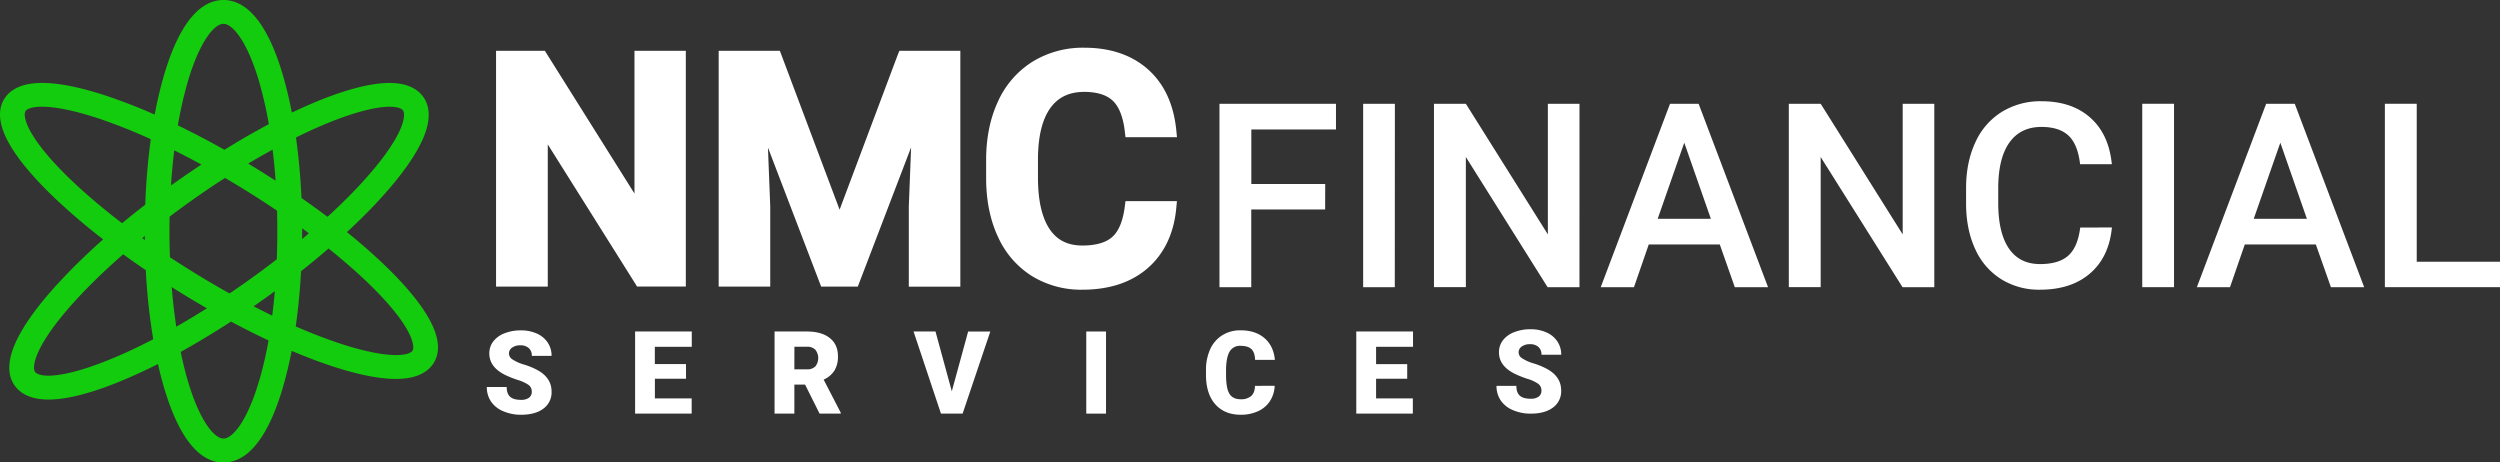 <svg xmlns="http://www.w3.org/2000/svg" viewBox="0 0 1353.48 250.37"><rect x="0" y="0" width="1353.48" height="250.37" fill="#333333" stroke="none"/><defs><style>.cls-1{fill:#13cc0d;stroke:#13cc0d;stroke-miterlimit:10;stroke-width:7px;}.cls-2{fill:#fff;}</style></defs><title>logo</title><g id="Layer_2" data-name="Layer 2"><g id="Layer_1-2" data-name="Layer 1"><path class="cls-1" d="M32.14,104.79a338.72,338.72,0,0,0,29.25,24.62A334.09,334.09,0,0,0,34,155.81C23.14,167.61,10,184.32,8.64,197c-.47,4.5.59,8.18,3.15,10.92,3.28,3.51,8.41,4.89,14.48,4.89,10.73,0,24.4-4.33,35.88-8.94q13.26-5.39,25.85-12c1.31,6.44,2.82,12.51,4.52,18.12,7.31,24.17,17.15,36.94,28.46,36.94s21.15-12.77,28.45-36.94a212.77,212.77,0,0,0,5.81-25c8.79,3.86,17.25,7.16,25.19,9.79,10.87,3.6,23.56,6.87,33.87,6.87,7.22,0,13.27-1.6,16.69-5.81,2.34-2.88,3.13-6.59,2.33-11-2.24-12.52-16.65-28.43-28.34-39.57-6.71-6.39-14.27-12.9-22.53-19.43,7.63-6.91,14.59-13.77,20.72-20.46,10.82-11.79,24-28.51,25.31-41.15.48-4.5-.58-8.18-3.15-10.92-9.07-9.71-32.39-3.15-50.36,4-6.26,2.51-12.82,5.48-19.6,8.84a215,215,0,0,0-5.94-25.73C142.13,16.27,132.29,3.5,121,3.5S99.83,16.27,92.52,40.44a216.29,216.29,0,0,0-6.09,26.65A299.56,299.56,0,0,0,56.7,55.26C38.22,49.14,14.44,44,6.13,54.21,3.79,57.08,3,60.79,3.8,65.22,6,77.74,20.45,93.65,32.14,104.79ZM211,54.28c4.49,0,7.75.95,9.55,2.89,1.37,1.47,1.92,3.64,1.62,6.45-1.35,12.8-18.68,34.87-44.65,58.32q-8.44-6.45-17.73-12.87a345.36,345.36,0,0,0-3.37-36.64c23.73-12,43.15-18.15,54.58-18.15Zm-51,62.43q6.63,4.7,12.8,9.41-6.17,5.4-12.89,10.83c.12-3.89.17-7.81.17-11.77q0-4.26-.08-8.48Zm-.41,28.35q9.56-7.51,18.19-15.08c27.89,22,47,43.09,49.26,55.81.49,2.76.11,4.93-1.13,6.46-4.53,5.57-20.72,4.43-43.31-3.07q-13.46-4.53-26.34-10.33c1.61-10.62,2.73-22,3.33-33.79ZM89,148.73q3.42,2.22,6.91,4.42c7.64,4.79,15.3,9.33,22.89,13.58-9,5.83-17.73,11.06-26.05,15.66A320.48,320.48,0,0,1,89,148.73Zm54.29,59.6c-6.17,20.42-14.51,32.6-22.3,32.6s-16.13-12.18-22.31-32.6c-1.82-6-3.42-12.63-4.79-19.66,10.08-5.49,20.48-11.76,31-18.63,8.29,4.47,16.46,8.57,24.4,12.23a212.61,212.61,0,0,1-5.95,26.06Zm6.92-32.24c-6.43-3-13-6.3-19.67-9.85q6.39-4.34,12.78-8.94,4.86-3.51,9.56-7.07c-.58,9-1.48,17.64-2.67,25.86Zm.18-100.56c1.29,9.21,2.22,19,2.75,29.07q-5.82-3.88-11.91-7.71-6.81-4.29-13.65-8.29c7.89-4.86,15.53-9.21,22.81-13.06ZM98.67,42c6.18-20.42,14.51-32.6,22.31-32.6s16.13,12.18,22.3,32.6a213.54,213.54,0,0,1,6.13,27.16c-9,4.7-18.35,10.06-27.8,16-9.89-5.62-19.68-10.74-29.19-15.27A217.39,217.39,0,0,1,98.67,42ZM91.49,76.12c8,3.84,16.1,8.1,24.33,12.72-7.32,4.72-14.69,9.74-22,15q-2.59,1.88-5.15,3.77c.49-11,1.45-21.55,2.82-31.51ZM88.4,115.46Q93,112,97.74,108.55q12.27-8.86,24-16.32,7.92,4.59,15.87,9.58,8.13,5.1,15.82,10.36.21,6.43.21,13c0,5.73-.12,11.41-.36,17q-6.76,5.25-13.93,10.44-7.53,5.44-14.89,10.35c-8.28-4.56-16.66-9.49-25-14.74q-5.55-3.48-10.88-7-.33-7.89-.33-16,0-4.91.12-9.73Zm-1.57,70.13c-26.49,14-48.26,21.3-60.66,21.3-4.48,0-7.74-1-9.55-2.89-1.37-1.47-1.92-3.64-1.62-6.46,1.47-13.88,21.75-38.69,51.48-64.34q7.63,5.61,15.87,11.14a328.8,328.8,0,0,0,4.48,41.25Zm-4.77-48.83q-5.53-3.81-10.78-7.65,5.16-4.32,10.64-8.63,0,2.34,0,4.71c0,3.88,0,7.74.17,11.57Zm-70.83-79c4.53-5.57,20.72-4.42,43.31,3.07A297.24,297.24,0,0,1,85.46,73.27a349.9,349.9,0,0,0-3.37,39.32q-8.27,6.33-15.9,12.73C34.62,101.5,12.56,78,10.11,64.25c-.5-2.76-.12-4.94,1.12-6.47Z"/><polygon class="cls-2" points="345.87 153.43 294.79 72.14 294.79 153.43 270.32 153.43 270.32 29.24 294.01 29.24 345.25 110.86 345.25 29.24 369.56 29.24 369.56 153.43 345.87 153.43"/><path class="cls-2" d="M367.81,31V151.68h-21L293,66.05v85.63h-21V31h21l54,86V31h20.81m3.5-3.5H343.5v77.28L296,29.13l-1-1.64H268.56V155.18h28v-77l47.33,75.32,1,1.64h26.41V27.49Z"/><polygon class="cls-2" points="493.79 153.43 493.79 111.89 495.45 69.22 463.17 153.43 445.76 153.43 413.57 69.32 415.23 111.82 415.23 153.43 390.84 153.43 390.84 29.24 420.99 29.24 454.59 118.51 488.11 29.24 518.18 29.24 518.18 153.43 493.79 153.43"/><path class="cls-2" d="M516.43,31V151.68H495.54V111.89l2.07-53.22-35.64,93H447L411.41,58.76l2.07,53.13v39.79H392.59V31h27.19l34.81,92.5L489.32,31h27.11m3.5-3.5h-33L486,29.76l-31.45,83.77L423.06,29.76l-.86-2.27H389.09V155.18H417V111.75l-1.24-31.87,27.95,73.05.86,2.25h19.83l.86-2.25,28-73.17-1.24,32v43.43h27.9V27.49Z"/><path class="cls-2" d="M586,155.09A48.94,48.94,0,0,1,559.64,148,46.75,46.75,0,0,1,542,127.81c-4.07-8.59-6.22-18.68-6.39-30V86.53c0-11.59,2.1-22,6.22-30.83a47.48,47.48,0,0,1,18-20.81A50.38,50.38,0,0,1,587,27.58c13.7,0,24.91,3.79,33.33,11.26S633.68,57,635,70.6l.2,1.93H610.85L610.67,71c-.94-8.22-3.31-14.17-7-17.7S594.31,48,587,48c-8.6,0-15,3-19.6,9.29s-7.05,15.85-7.16,28.3V96.27c0,12.63,2.26,22.35,6.7,28.88s10.6,9.52,19.07,9.52c7.75,0,13.61-1.72,17.4-5.11s6.26-9.25,7.3-17.4l.2-1.53h24.35l-.18,1.92c-1.25,13.28-6.25,23.81-14.85,31.29S600.1,155.09,586,155.09Z"/><path class="cls-2" d="M587,29.33q20,0,32.17,10.82T633.3,70.78H612.41q-1.49-13-7.58-18.78T587,46.24q-13.66,0-21,10t-7.5,29.33v10.7q0,19.58,7,29.87T586,136.42q12.35,0,18.57-5.55t7.87-18.48H633.3q-1.83,19.3-14.26,30.13T586,153.33a47.16,47.16,0,0,1-25.41-6.83,44.91,44.91,0,0,1-16.95-19.44q-6-12.6-6.21-29.26V86.53q0-17.09,6.05-30.09a45.58,45.58,0,0,1,17.36-20.06q11.33-7.05,26.15-7.05m0-3.5a52.16,52.16,0,0,0-28,7.57A49.32,49.32,0,0,0,540.27,55c-4.23,9.1-6.38,19.72-6.38,31.57V97.85c.17,11.56,2.38,21.89,6.56,30.71a48.48,48.48,0,0,0,18.26,20.91A50.73,50.73,0,0,0,586,156.84c14.56,0,26.47-3.93,35.37-11.68s14.15-18.7,15.45-32.44l.36-3.84H609.33l-.39,3.06c-1,7.72-3.26,13.21-6.74,16.32s-8.92,4.66-16.23,4.66c-7.85,0-13.61-2.86-17.62-8.75-4.24-6.24-6.4-15.62-6.4-27.9V85.57c.11-12,2.4-21.23,6.83-27.26C573,52.55,579,49.75,587,49.75c6.89,0,12.09,1.61,15.46,4.8s5.62,8.83,6.51,16.63l.36,3.1h27.88l-.38-3.85c-1.42-14.05-6.57-25.12-15.34-32.9S601.1,25.83,587,25.83Z"/><path class="cls-2" d="M717.42,113.4h-40v42.07H660.21V56.18h63.08V70.09H677.46V99.62h40Z"/><path class="cls-2" d="M755.13,155.47H738V56.18h17.18Z"/><path class="cls-2" d="M855.11,155.47H837.85L793.6,85v70.44H776.34V56.18H793.6L838,126.9V56.18h17.12Z"/><path class="cls-2" d="M931.08,132.36H892.62l-8,23.11H866.63l37.51-99.29h15.48l37.58,99.29h-18Zm-33.62-13.92h28.78L911.85,77.26Z"/><path class="cls-2" d="M1047.21,155.47H1030L985.7,85v70.44H968.45V56.18H985.7l44.4,70.72V56.18h17.11Z"/><path class="cls-2" d="M1143.37,123.15q-1.5,15.89-11.73,24.79t-27.21,8.9a38.71,38.71,0,0,1-20.9-5.63,36.93,36.93,0,0,1-14-16q-4.9-10.36-5.11-24.07v-9.28q0-14,5-24.75a37.44,37.44,0,0,1,14.28-16.5,39.83,39.83,0,0,1,21.52-5.8q16.43,0,26.46,8.9t11.66,25.2h-17.19q-1.22-10.71-6.24-15.45t-14.69-4.74Q1094,68.73,1088,77t-6.17,24.12v8.81q0,16.11,5.76,24.57t16.88,8.47q10.15,0,15.28-4.57t6.47-15.21Z"/><path class="cls-2" d="M1177,155.47H1159.8V56.18H1177Z"/><path class="cls-2" d="M1253.78,132.36h-38.47l-8,23.11h-17.94l37.51-99.29h15.48l37.58,99.29h-18Zm-33.62-13.92h28.77l-14.38-41.18Z"/><path class="cls-2" d="M1308.4,141.7h45.08v13.77h-62.33V56.18h17.25Z"/><path class="cls-2" d="M287.9,212.11a4.41,4.41,0,0,0-1.66-3.66,20.94,20.94,0,0,0-5.85-2.72,55.91,55.91,0,0,1-6.84-2.71q-8.64-4.25-8.64-11.67a10.51,10.51,0,0,1,2.15-6.52,13.93,13.93,0,0,1,6.09-4.39,23.7,23.7,0,0,1,8.86-1.58,20.71,20.71,0,0,1,8.59,1.71,13.6,13.6,0,0,1,5.91,4.87,12.7,12.7,0,0,1,2.11,7.22H287.93a5.37,5.37,0,0,0-1.66-4.21,6.48,6.48,0,0,0-4.51-1.5,7.34,7.34,0,0,0-4.53,1.27,3.72,3.72,0,0,0,.17,6.32,22.79,22.79,0,0,0,6.44,2.87,39.59,39.59,0,0,1,7.57,3.19q7.21,4.16,7.21,11.45a10.86,10.86,0,0,1-4.4,9.16q-4.39,3.33-12.06,3.33a23.83,23.83,0,0,1-9.79-1.94,14.69,14.69,0,0,1-6.59-5.31,13.82,13.82,0,0,1-2.22-7.77h10.75q0,3.57,1.85,5.27t6,1.69a6.93,6.93,0,0,0,4.2-1.14A3.79,3.79,0,0,0,287.9,212.11Z"/><path class="cls-2" d="M371.41,205.06H354.55v10.63h19.91v8.24H343.84V179.47h30.68v8.28h-20v9.37h16.86Z"/><path class="cls-2" d="M435.86,208.21h-5.8v15.72H419.34V179.47h17.5q7.91,0,12.37,3.51t4.45,9.91a14.43,14.43,0,0,1-1.87,7.69,13.38,13.38,0,0,1-5.88,4.94l9.28,17.95v.46H443.71Zm-5.8-8.25h6.78a6.1,6.1,0,0,0,4.6-1.6,7.31,7.31,0,0,0,0-9,6,6,0,0,0-4.58-1.64h-6.78Z"/><path class="cls-2" d="M515.3,211.84l8.85-32.37h12l-15,44.46H509.43l-14.84-44.46h11.88Z"/><path class="cls-2" d="M598.79,223.93H588.1V179.47h10.69Z"/><path class="cls-2" d="M690.1,208.88a16.3,16.3,0,0,1-2.51,8.2,15.09,15.09,0,0,1-6.42,5.51,21.93,21.93,0,0,1-9.45,1.95q-8.78,0-13.81-5.71t-5-16.12v-2.2a27,27,0,0,1,2.27-11.43,17.23,17.23,0,0,1,6.55-7.57,18.21,18.21,0,0,1,9.89-2.68q8.1,0,13,4.26t5.59,11.74H679.5c-.08-2.7-.76-4.65-2-5.83s-3.24-1.77-5.87-1.77a6.41,6.41,0,0,0-5.86,3c-1.24,2-1.89,5.18-2,9.56v3.14q0,7.13,1.78,10.17t6.16,3.06a8.21,8.21,0,0,0,5.64-1.75q2-1.74,2.08-5.52Z"/><path class="cls-2" d="M761.85,205.06H745v10.63h19.9v8.24H734.28V179.47H765v8.28H745v9.37h16.85Z"/><path class="cls-2" d="M834.52,211.5a4.41,4.41,0,0,0-1.67-3.66,20.43,20.43,0,0,0-5.84-2.72,55.91,55.91,0,0,1-6.84-2.71q-8.64-4.24-8.64-11.67a10.45,10.45,0,0,1,2.15-6.52,13.87,13.87,0,0,1,6.09-4.39,23.7,23.7,0,0,1,8.86-1.58,20.71,20.71,0,0,1,8.59,1.71,13.66,13.66,0,0,1,5.91,4.87,12.78,12.78,0,0,1,2.11,7.22H834.55a5.4,5.4,0,0,0-1.66-4.21,6.5,6.5,0,0,0-4.51-1.5,7.34,7.34,0,0,0-4.53,1.27,3.72,3.72,0,0,0,.17,6.32,22.94,22.94,0,0,0,6.44,2.87A39.59,39.59,0,0,1,838,200q7.2,4.15,7.21,11.45a10.86,10.86,0,0,1-4.4,9.16q-4.4,3.33-12.06,3.33A23.83,23.83,0,0,1,819,222a14.69,14.69,0,0,1-6.59-5.31,13.82,13.82,0,0,1-2.22-7.77h10.75q0,3.57,1.85,5.27t6,1.69a6.93,6.93,0,0,0,4.2-1.14A3.81,3.81,0,0,0,834.52,211.5Z"/></g></g></svg>